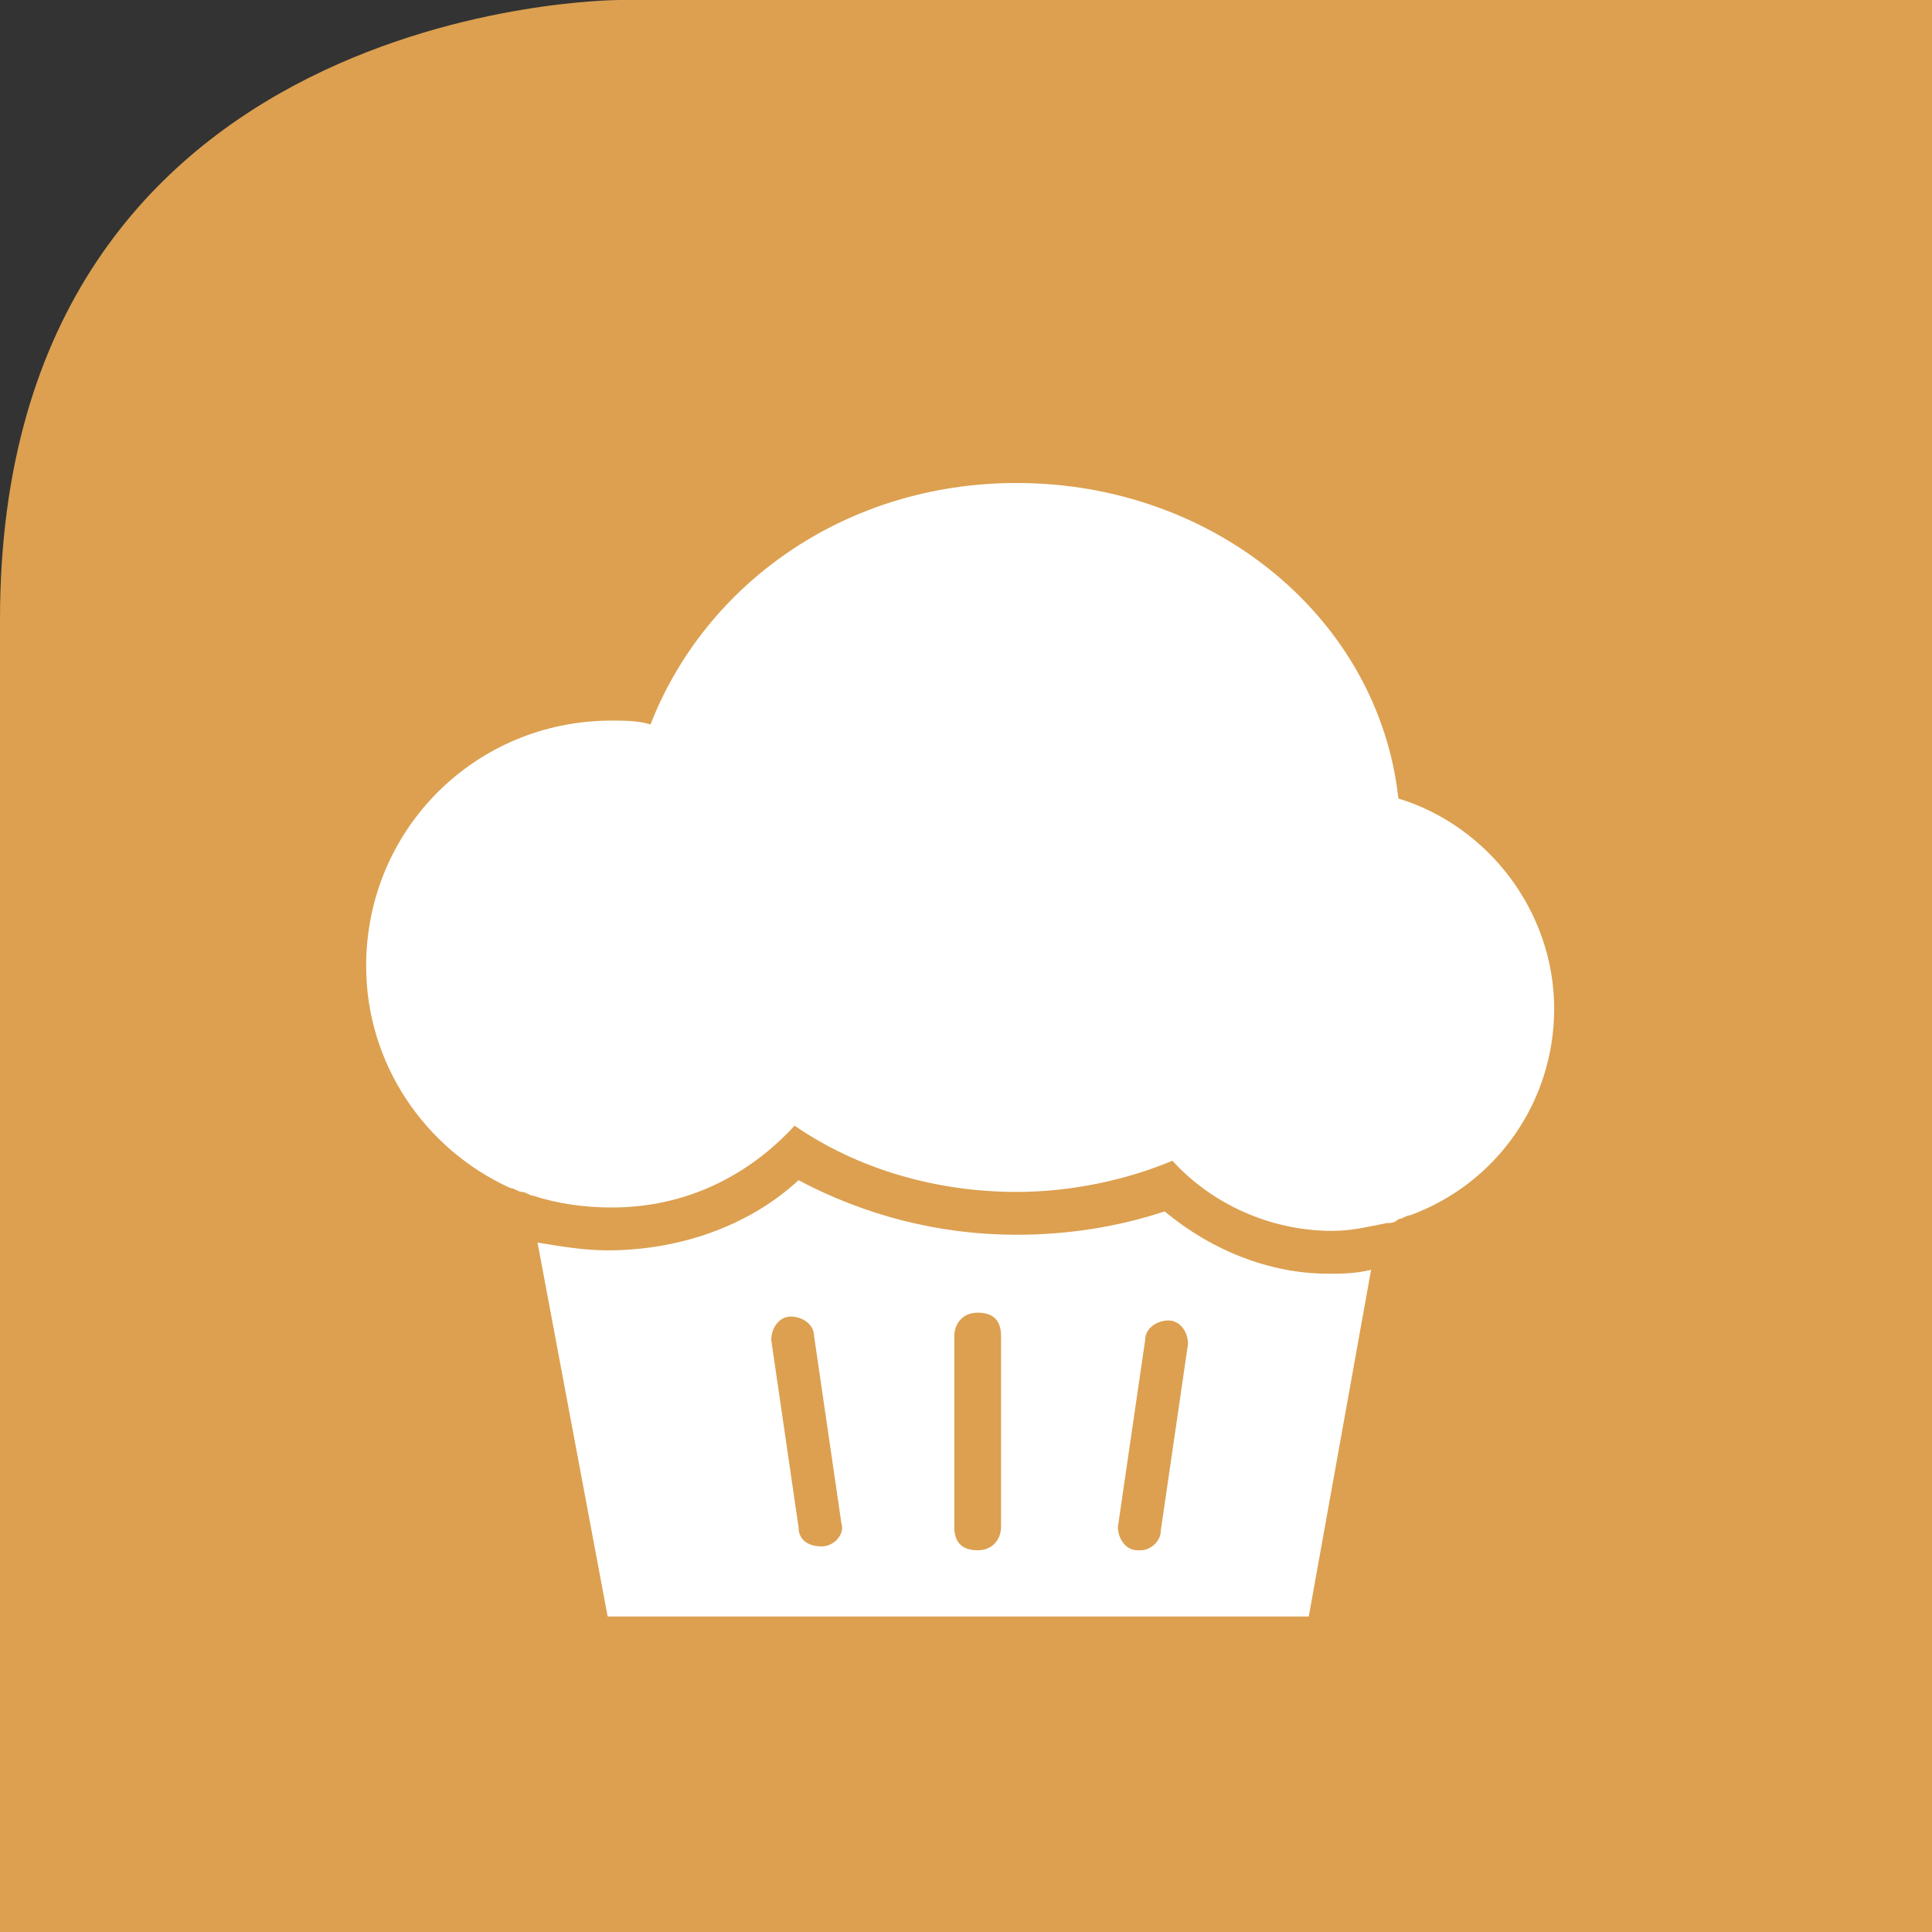 <?xml version="1.0" encoding="utf-8"?>
<!-- Generator: Adobe Illustrator 18.1.1, SVG Export Plug-In . SVG Version: 6.00 Build 0)  -->
<svg version="1.1" id="Ebene_1" xmlns="http://www.w3.org/2000/svg" xmlns:xlink="http://www.w3.org/1999/xlink" x="0px" y="0px"
	 viewBox="0 0 49.6 49.6" enable-background="new 0 0 49.6 49.6" xml:space="preserve">
<rect x="0" y="0" width="49.6" height="49.6" fill="#333333" stroke="none"/>
<g>
	<defs>
		<rect id="SVGID_1_" y="0" width="49.6" height="49.6"/>
	</defs>
	<clipPath id="SVGID_2_">
		<use xlink:href="#SVGID_1_"  overflow="visible"/>
	</clipPath>
	<path clip-path="url(#SVGID_2_)" fill="#DCA050" d="M15.9,0C15.9,0,0,0,0,15.9v33.7h49.6V0H15.9z"/>
	<path clip-path="url(#SVGID_2_)" fill="#FFFFFF" d="M29.8,39.3c0,0.3-0.3,0.5-0.5,0.5c0,0-0.1,0-0.1,0c-0.3,0-0.5-0.3-0.5-0.6
		l0.7-4.8c0-0.3,0.3-0.5,0.6-0.5c0.3,0,0.5,0.3,0.5,0.6L29.8,39.3z M25.7,39.2c0,0.3-0.2,0.6-0.6,0.6s-0.6-0.2-0.6-0.6v-4.9
		c0-0.3,0.2-0.6,0.6-0.6s0.6,0.2,0.6,0.6V39.2z M21.1,39.7C21.1,39.7,21.1,39.7,21.1,39.7c-0.4,0-0.6-0.2-0.6-0.5l-0.7-4.8
		c0-0.3,0.2-0.6,0.5-0.6c0.3,0,0.6,0.2,0.6,0.5l0.7,4.8C21.7,39.4,21.4,39.7,21.1,39.7 M29.9,31.1c-1.2,0.4-2.5,0.6-3.8,0.6
		c-2,0-3.9-0.5-5.6-1.4c-1.3,1.2-3.1,1.8-4.9,1.8c-0.6,0-1.2-0.1-1.8-0.2l1.8,9.6h18l1.6-8.9c-0.4,0.1-0.8,0.1-1.1,0.1
		C32.6,32.7,31.1,32.1,29.9,31.1"/>
	<path clip-path="url(#SVGID_2_)" fill="#FFFFFF" d="M13.1,30.5c0.1,0,0.2,0.1,0.3,0.1c0.1,0,0.2,0.1,0.3,0.1c0.6,0.2,1.3,0.3,2,0.3
		c1.9,0,3.5-0.8,4.7-2.1c1.6,1.1,3.6,1.7,5.7,1.7c1.4,0,2.8-0.3,4-0.8c1,1.1,2.5,1.8,4.1,1.8c0.5,0,0.9-0.1,1.4-0.2
		c0.1,0,0.2,0,0.3-0.1c0.1,0,0.2-0.1,0.3-0.1c2.2-0.8,3.7-2.9,3.7-5.3c0-2.5-1.7-4.7-4-5.4c-0.5-4.6-4.7-8.1-9.8-8.1
		c-4.4,0-8,2.6-9.4,6.2c-0.3-0.1-0.7-0.1-1-0.1c-3.5,0-6.3,2.8-6.3,6.3C9.4,27.3,10.9,29.5,13.1,30.5"/>
</g>
</svg>
